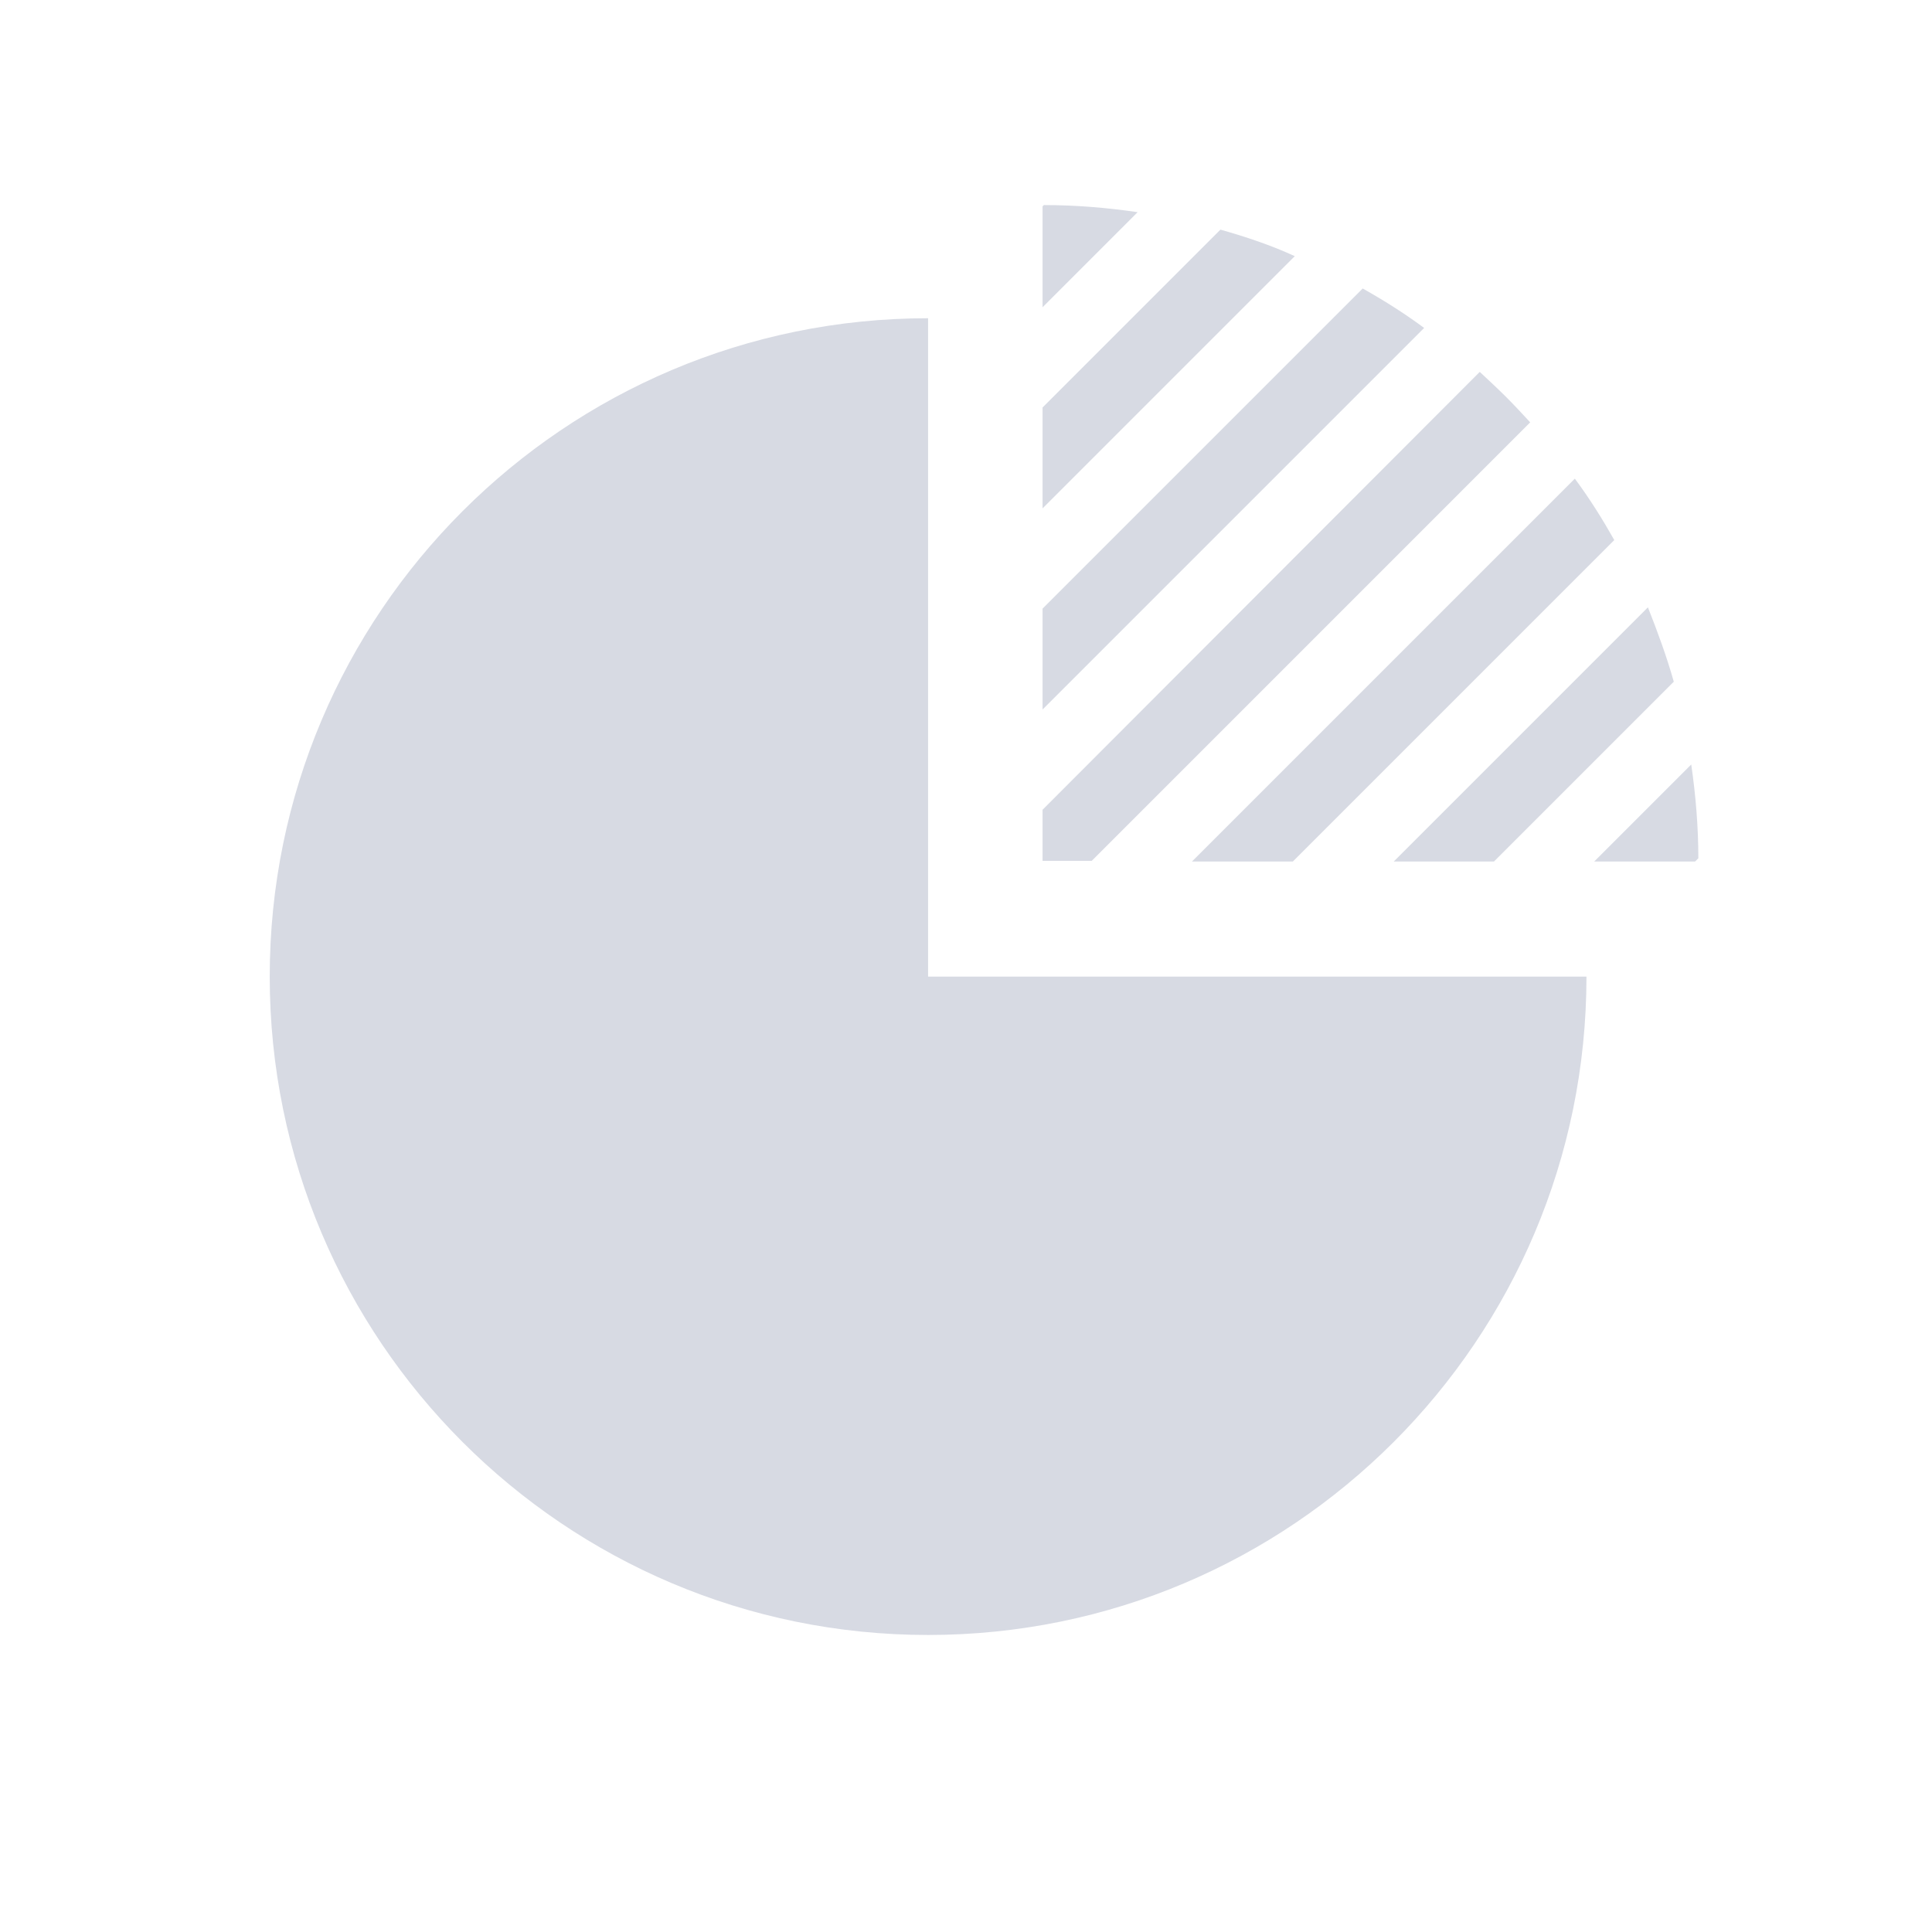 <?xml version="1.0" encoding="iso-8859-1"?>
<!-- Generator: Adobe Illustrator 17.0.0, SVG Export Plug-In . SVG Version: 6.00 Build 0)  -->
<!DOCTYPE svg PUBLIC "-//W3C//DTD SVG 1.1//EN" "http://www.w3.org/Graphics/SVG/1.1/DTD/svg11.dtd">
<svg version="1.1" id="Layer_1" xmlns="http://www.w3.org/2000/svg" xmlns:xlink="http://www.w3.org/1999/xlink" x="0px" y="0px"
	 width="100px" height="100px" viewBox="0 0 100 100" style="enable-background:new 0 0 100 100;" xml:space="preserve">
<g>
	<g>
		<path style="fill:#D7DAE3;" d="M82.517,44.591h5.222l0.167-0.167c0-1.607-0.134-3.247-0.368-4.854L82.517,44.591z"/>
		<path style="fill:#D7DAE3;" d="M70.533,14.932l-16.57,16.57v5.222l19.75-19.75C72.676,16.204,71.604,15.535,70.533,14.932z"/>
		<path style="fill:#D7DAE3;" d="M63.169,11.886l-9.206,9.206v5.222l13.055-13.055C65.78,12.689,64.474,12.254,63.169,11.886z"/>
		<path style="fill:#D7DAE3;" d="M58.884,10.982c-1.607-0.234-3.214-0.368-4.854-0.368l-0.067,0.067v5.222L58.884,10.982z"/>
		<path style="fill:#D7DAE3;" d="M66.918,44.591l16.637-16.637c-0.603-1.071-1.272-2.142-2.042-3.18L61.696,44.591H66.918z"/>
		<path style="fill:#D7DAE3;" d="M79.203,21.861c-0.402-0.435-0.803-0.87-1.239-1.306c-0.435-0.435-0.904-0.87-1.372-1.306
			L53.963,41.913v2.645h2.544L79.203,21.861z"/>
		<path style="fill:#D7DAE3;" d="M77.329,44.591l9.306-9.306c-0.368-1.306-0.837-2.578-1.339-3.85L72.14,44.591H77.329z"/>
		<path style="fill:#D7DAE3;" d="M48.038,16.472c-18.813,0-34.077,15.264-34.077,34.077s15.264,34.077,34.077,34.077
			s34.077-15.264,34.077-34.077H48.038V16.472z"/>
	</g>
</g>
<g>
</g>
<g>
</g>
<g>
</g>
<g>
</g>
<g>
</g>
<g>
</g>
</svg>
